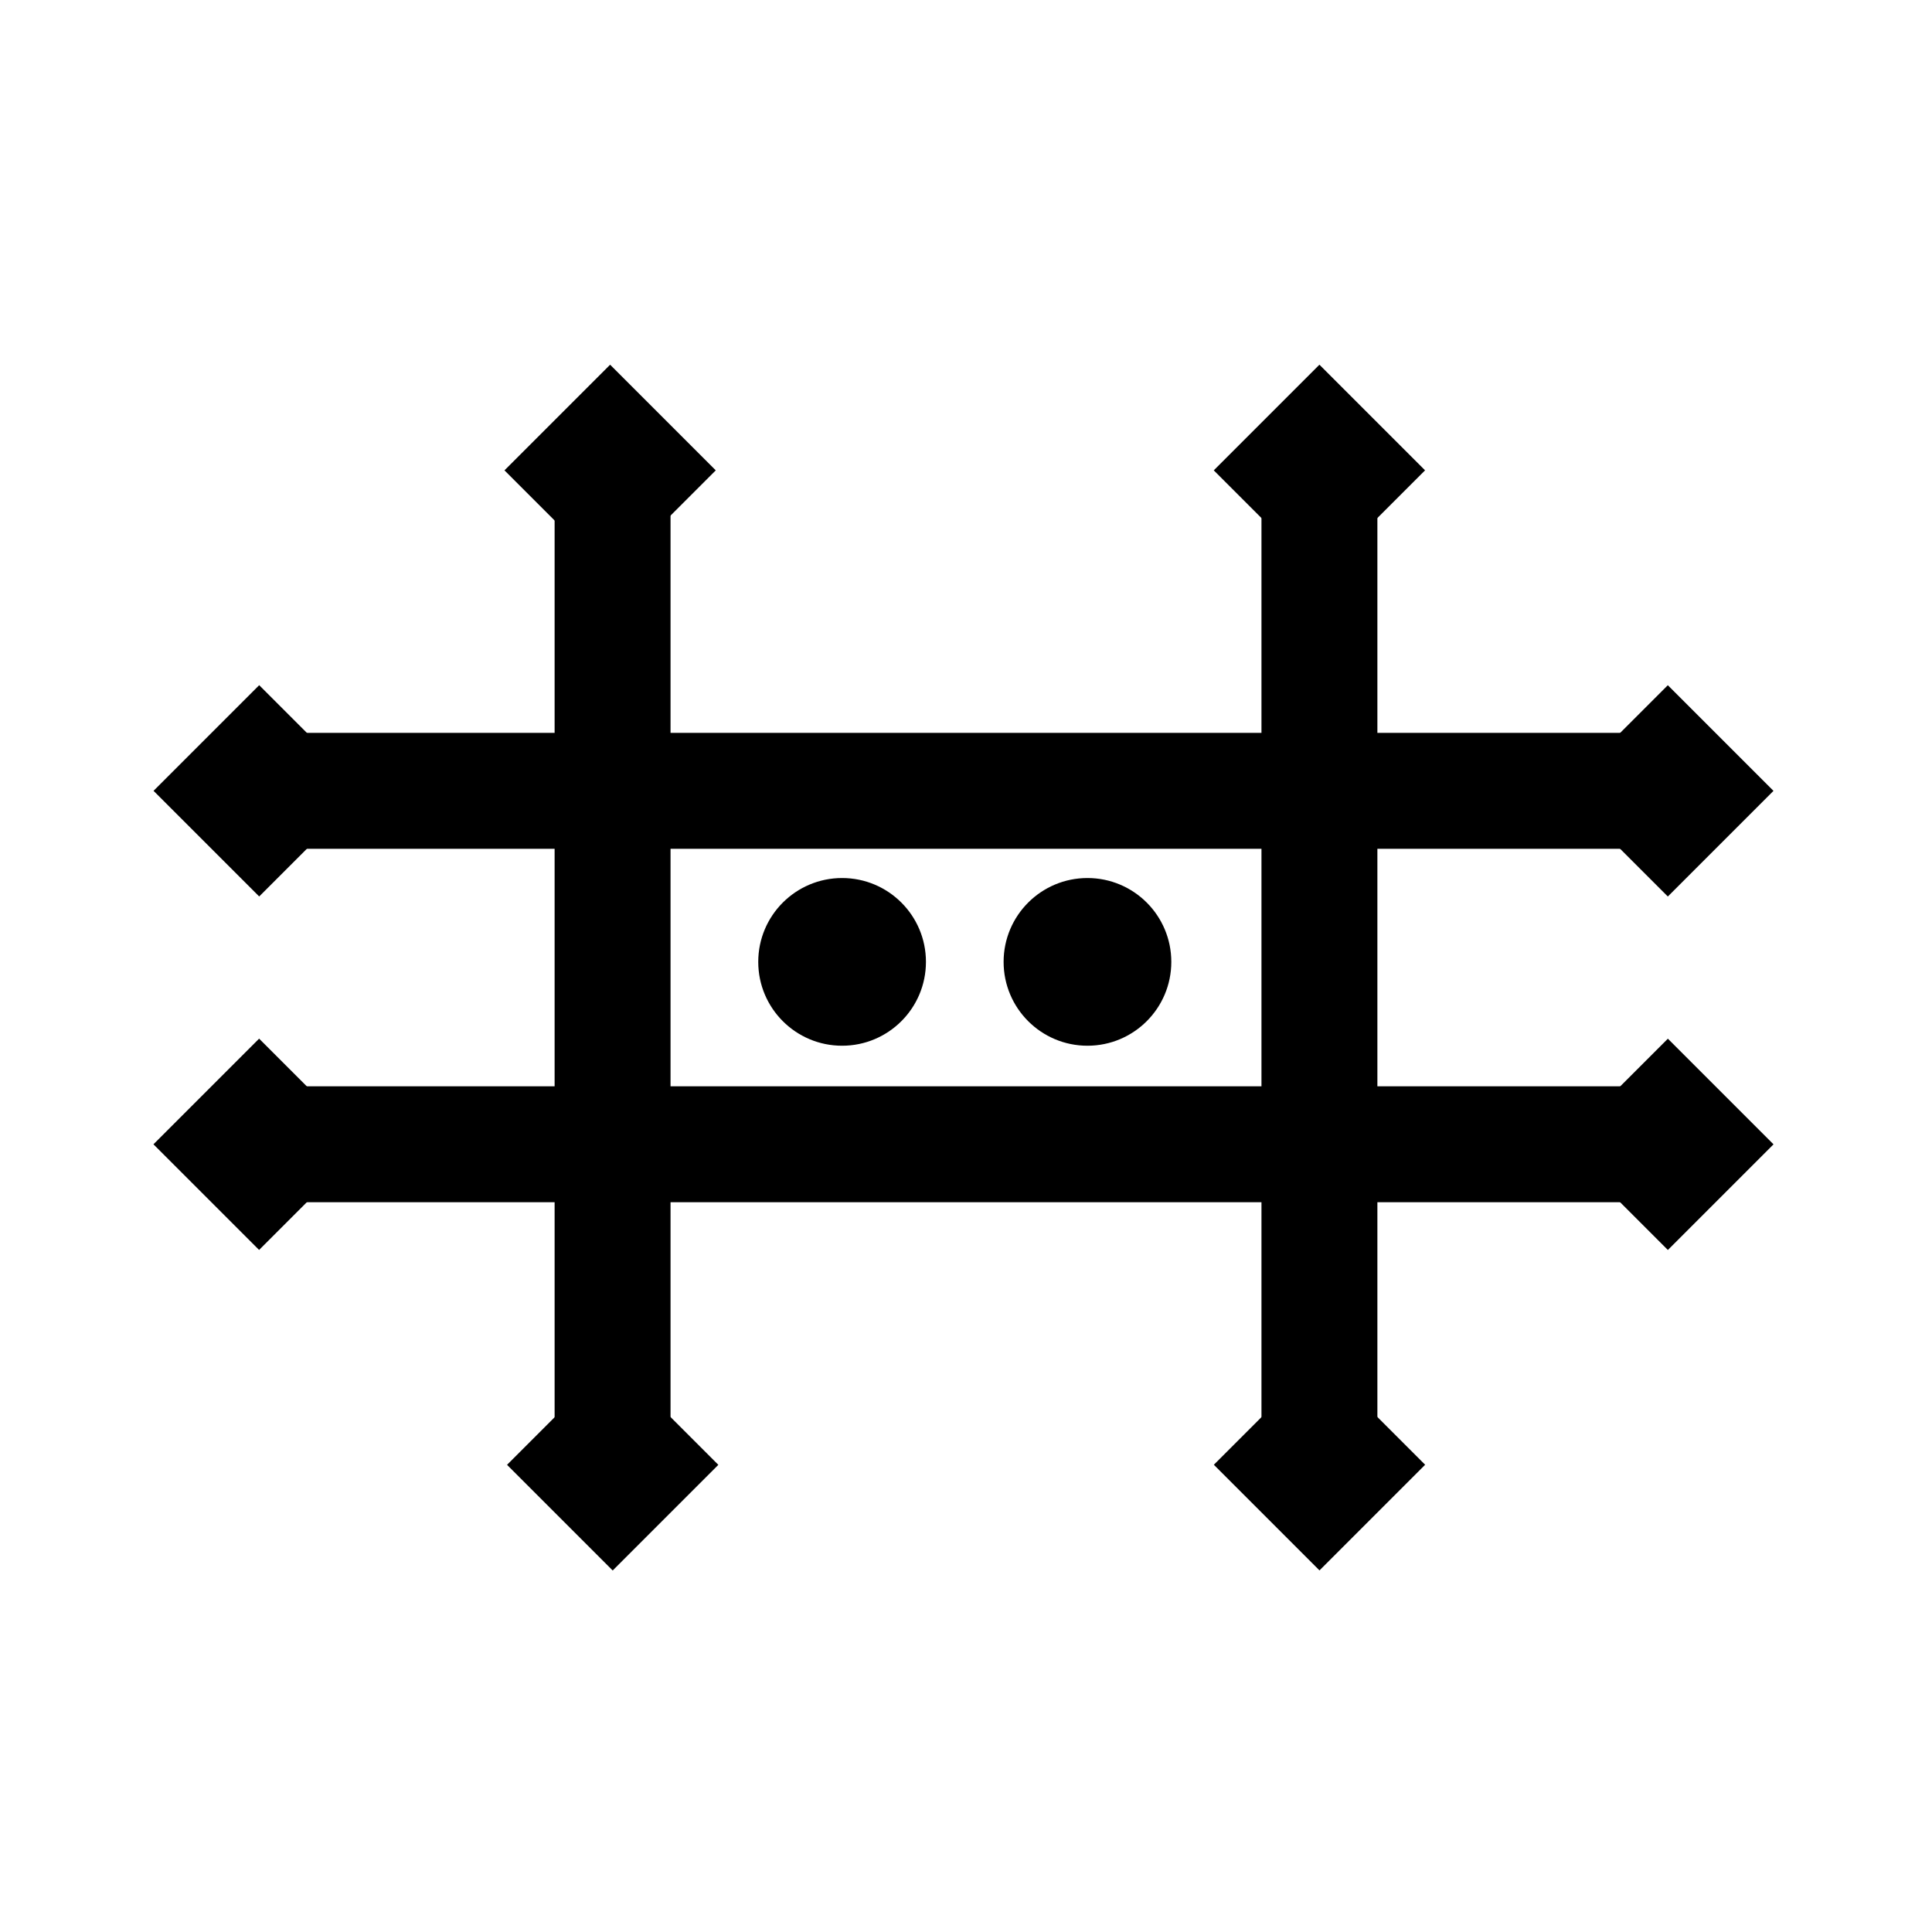 <svg id="Symbols" xmlns="http://www.w3.org/2000/svg" viewBox="0 0 150 150"><defs><style>.cls-1{fill:none;stroke:#000;stroke-miterlimit:10;stroke-width:9px;}</style></defs><title>zinc-black</title><rect x="43.06" y="36.33" width="9" height="77.4"/><line class="cls-1" x1="102.44" y1="36.33" x2="102.44" y2="113.72"/><rect x="20.12" y="56.9" width="109.37" height="9"/><rect x="20.12" y="84.34" width="109.37" height="9"/><rect x="96.64" y="30.72" width="11.6" height="11.6" transform="translate(4.18 83.13) rotate(-45)"/><rect x="41.57" y="30.72" width="11.6" height="11.6" transform="translate(-11.95 44.19) rotate(-45)"/><rect x="14.32" y="55.6" width="11.6" height="11.6" transform="translate(-37.52 32.21) rotate(-45)"/><rect x="14.32" y="83.04" width="11.6" height="11.6" transform="translate(-56.93 40.25) rotate(-45)"/><rect x="123.69" y="55.6" width="11.6" height="11.6" transform="translate(-5.49 109.55) rotate(-45)"/><rect x="96.64" y="107.93" width="11.6" height="11.6" transform="translate(-50.41 105.74) rotate(-45)"/><rect x="41.76" y="107.93" width="11.6" height="11.6" transform="translate(-66.48 66.94) rotate(-45)"/><rect x="123.69" y="83.04" width="11.6" height="11.6" transform="translate(-24.89 117.59) rotate(-45)"/><circle cx="65.38" cy="74.68" r="6.51"/><circle cx="84.43" cy="74.68" r="6.51"/></svg>